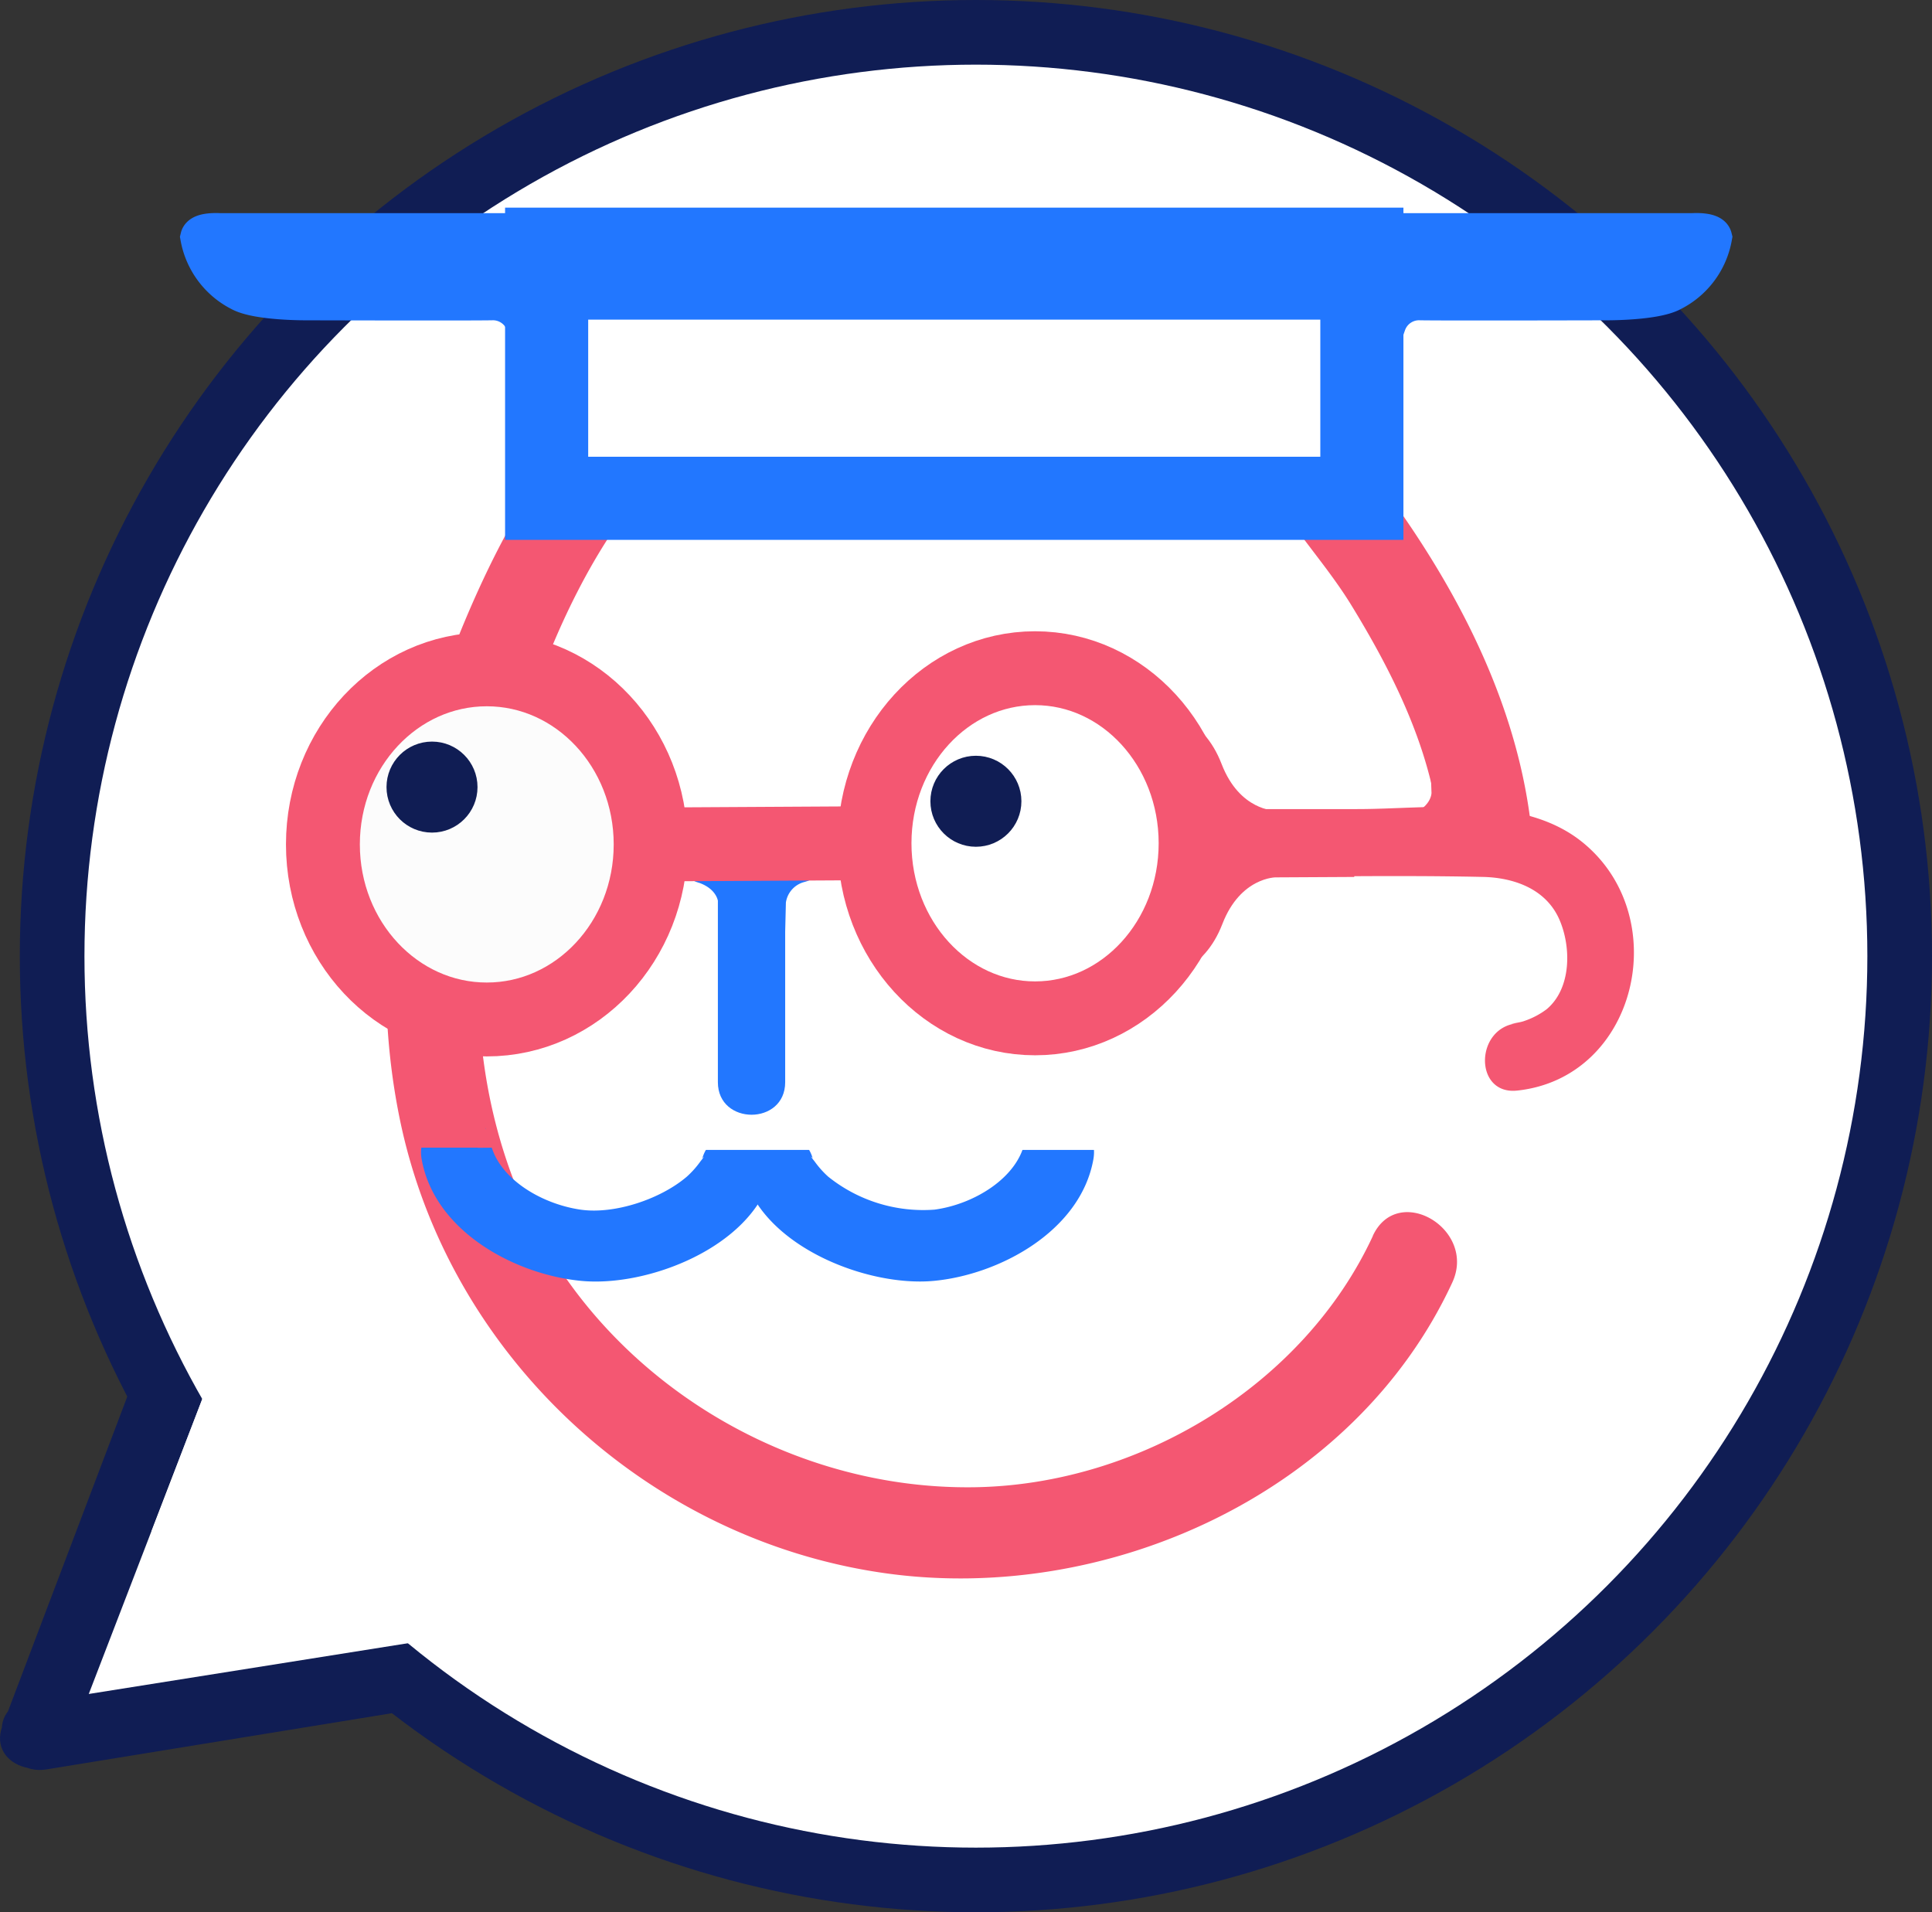 <svg xmlns="http://www.w3.org/2000/svg" width="209.205" height="207.06" viewBox="0 0 209.205 207.06">
  <rect x="0" y="0" width="209.205" height="207.06" fill="#333333" stroke="none"/>
  <g id="Tekengebied2.2" transform="translate(-45.142 -33.21)">
    <path id="Path_408" data-name="Path 408" d="M52.8,263.635l16.578-43.728-6.406,1.7L92.6,257.828l1.688-6.413-46.183,7.5c-4.864.767-2.8,8.186,2.041,7.4l46.16-7.51c3.138-.506,3.306-4.434,1.7-6.406L68.4,216.179c-2-2.455-5.5-.721-6.413,1.688L45.409,261.595C43.652,266.221,51.071,268.215,52.8,263.635Z" transform="translate(0 -41.511)" fill="#101d54"/>
    <ellipse id="Ellipse_46" data-name="Ellipse 46" cx="100.03" cy="100.03" rx="100.03" ry="100.03" transform="translate(50.787 36.71)" fill="#fff" stroke="#101d54" stroke-miterlimit="10" stroke-width="7"/>
    <path id="Path_409" data-name="Path 409" d="M102.523,249.883,78.258,208.41,66.52,239l9.965,14.5Z" transform="translate(-4.978 -39.979)" fill="#fff"/>
    <path id="Path_410" data-name="Path 410" d="M206.5,174.756c-7.457,16.11-25.178,26.92-43.061,27.226-21.81.368-42.8-13.433-50.3-34.085-4.864-13.379-4.273-27.856-.675-41.473,3.751-14.223,10.119-30.1,22.125-39.4,15.2-11.761,35.144-7.112,50.487,1.151a94.852,94.852,0,0,1,8.815,5.37c.821.56,1.611,1.166,2.424,1.734,1.128.767-.568-.829-.138-.1,2.186,3.69,5.485,7.219,7.994,11.316,4.457,7.273,8.515,15.4,9.482,23.981.713,6.306,10.694,6.375,9.973,0-1.726-15.228-9.866-29.206-19.332-41.02-2.547-3.176-6.521-5.37-9.973-7.464C176.9,71.443,154.584,64.983,135.39,74.749c-14.07,7.158-22.447,21.411-28.093,35.565-6.5,16.271-9.728,34.246-6.214,51.607,5.171,25.592,26.59,45.623,52.4,49.344,24.189,3.491,51.039-8.608,61.611-31.454,2.677-5.792-5.922-10.863-8.615-5.033Z" transform="translate(-12.69 -7.737)" fill="#f45772"/>
    <path id="Path_411" data-name="Path 411" d="M146.47,152.4v24.112c0,4.687,7.288,4.7,7.288,0V152.4C153.758,147.715,146.47,147.707,146.47,152.4Z" transform="translate(-23.593 -26.119)" fill="#27f"/>
    <path id="Path_412" data-name="Path 412" d="M216.41,153.617c9.444,0,18.91-.207,28.385,0,3.069.069,6.728,1.135,8.255,4.6,1.312,2.992,1.312,7.472-1.366,9.72a8.539,8.539,0,0,1-2.44,1.281c-.453.192-2.355.414-.767.245-4.6.491-4.672,7.779,0,7.288,13-1.381,17.023-18.765,7.127-26.851-6.49-5.3-16.747-3.621-24.465-3.629H216.41c-4.7,0-4.7,7.288,0,7.288Z" transform="translate(-39.058 -25.454)" fill="#f45772"/>
    <path id="Path_413" data-name="Path 413" d="M221.38,143.95s-4.135,0-6.206-5.37c-1.964-5.086-5.884-5.37-5.884-5.37l4.917,12.113,15.711-1.343Z" transform="translate(-38.22 -22.469)" fill="#f45772" stroke="#f45772" stroke-miterlimit="10" stroke-width="1"/>
    <path id="Path_414" data-name="Path 414" d="M246.371,142.953s.061,1.749-2.432,2.792c-2.371.982-2.44,2.647-2.44,2.647l5.631-2.447-.89-6.605Z" transform="translate(-45.72 -23.896)" fill="#f45772" stroke="#f45772" stroke-miterlimit="10" stroke-width="1"/>
    <path id="Path_415" data-name="Path 415" d="M221.49,154.909s-4.135,0-6.206,5.37c-1.964,5.086-5.884,5.37-5.884,5.37l4.918-12.129,15.711,1.343Z" transform="translate(-38.246 -27.198)" fill="#f45772" stroke="#f45772" stroke-miterlimit="10" stroke-width="1"/>
    <path id="Path_416" data-name="Path 416" d="M145.735,158.047s0-1.81-2.4-2.677a3.3,3.3,0,0,1-2.394-2.539l5.37,2.064-.468,6.9Z" transform="translate(-22.306 -27.037)" fill="#27f" stroke="#27f" stroke-miterlimit="10" stroke-width="1"/>
    <path id="Path_417" data-name="Path 417" d="M155.248,157.9a3.2,3.2,0,0,1,2.4-2.677,3.321,3.321,0,0,0,2.4-2.539l-5.37,2.064.476,6.9Z" transform="translate(-25.505 -27.003)" fill="#27f" stroke="#27f" stroke-miterlimit="10" stroke-width="1"/>
    <ellipse id="Ellipse_47" data-name="Ellipse 47" cx="17.744" cy="18.956" rx="17.744" ry="18.956" transform="translate(80.108 105.685)" fill="#fcfcfc" stroke="#f45772" stroke-miterlimit="10" stroke-width="8"/>
    <ellipse id="Ellipse_48" data-name="Ellipse 48" cx="17.384" cy="18.956" rx="17.384" ry="18.956" transform="translate(139.839 105.563)" fill="#fff" stroke="#f45772" stroke-miterlimit="10" stroke-width="8"/>
    <line id="Line_14" data-name="Line 14" y1="0.123" x2="21.741" transform="translate(116.486 124.519)" fill="none" stroke="#f45772" stroke-miterlimit="10" stroke-width="8"/>
    <path id="Path_418" data-name="Path 418" d="M150.173,196.252c2.3,7.6,13.341,11.876,20.445,11.231s15.934-5.37,17.33-13.164c.867-4.825-6.521-6.9-7.4-2.041-.706,3.951-5.439,6.9-9.8,7.487A16.437,16.437,0,0,1,159.24,196.2a10.134,10.134,0,0,1-1.473-1.649c-.706-.875-.23-.407-.207-.338-1.412-4.718-8.822-2.708-7.4,2.041Z" transform="translate(-24.411 -35.577)" fill="#27f"/>
    <path id="Path_419" data-name="Path 419" d="M135.026,194.213s.5-.552-.207.338a10.049,10.049,0,0,1-1.473,1.649c-2.846,2.432-7.833,4.1-11.507,3.567-4.365-.637-9.091-3.5-9.8-7.487-.867-4.848-8.262-2.792-7.4,2.041,1.4,7.817,10.142,12.5,17.33,13.164s18.22-3.636,20.452-11.231C143.84,191.513,136.445,189.487,135.026,194.213Z" transform="translate(-13.837 -35.578)" fill="#27f"/>
    <rect id="Rectangle_81" data-name="Rectangle 81" width="17.545" height="3.521" transform="translate(119.225 154.2)" fill="#fff"/>
    <rect id="Rectangle_82" data-name="Rectangle 82" width="6.659" height="3.652" transform="translate(90.403 153.824)" fill="#f45772"/>
    <path id="Path_420" data-name="Path 420" d="M113.708,192.282l-.875.307-1.043-2.977.921-.322Z" transform="translate(-15.518 -35.527)" fill="#f45772"/>
    <rect id="Rectangle_83" data-name="Rectangle 83" width="17.545" height="4.626" transform="translate(153.908 153.096)" fill="#fff"/>
    <circle id="Ellipse_49" data-name="Ellipse 49" cx="4.427" cy="4.427" r="4.427" transform="translate(146.39 115.543)" fill="#101d54" stroke="#101d54" stroke-miterlimit="10" stroke-width="1"/>
    <circle id="Ellipse_50" data-name="Ellipse 50" cx="4.427" cy="4.427" r="4.427" transform="translate(87.495 114.009)" fill="#101d54" stroke="#101d54" stroke-miterlimit="10" stroke-width="1"/>
    <path id="Path_421" data-name="Path 421" d="M114.253,193.483l-1.78.015-.384-1.181,1.381-.967.307.637Z" transform="translate(-15.588 -36.007)" fill="#f45772"/>
    <path id="Path_422" data-name="Path 422" d="M108.459,74.848a3.613,3.613,0,0,0-3.6-2.409c-2.862.046-19.946,0-19.946,0s-5.37.046-7.265-1A8.393,8.393,0,0,1,73.2,65.45c.184-.767,2.255-.614,2.255-.614h33Z" transform="translate(-6.533 -6.546)" fill="#27f" stroke="#27f" stroke-miterlimit="10" stroke-width="4"/>
    <path id="Path_423" data-name="Path 423" d="M241,74.848a3.613,3.613,0,0,1,3.6-2.409c2.862.046,19.984,0,19.984,0s5.37.046,7.257-1A8.377,8.377,0,0,0,276.3,65.45c-.192-.767-2.255-.614-2.255-.614H241.008Z" transform="translate(-45.604 -6.546)" fill="#27f" stroke="#27f" stroke-miterlimit="10" stroke-width="4"/>
    <path id="Path_424" data-name="Path 424" d="M122.3,70.979V94.293h88.277V67.32H122.3Z" transform="translate(-17.966 -7.127)" fill="#fff" stroke="#27f" stroke-miterlimit="10" stroke-width="9"/>
    <line id="Line_15" data-name="Line 15" x2="88.285" transform="translate(103.966 64.819)" fill="none" stroke="#27f" stroke-miterlimit="10" stroke-width="6"/>
    <path id="Path_425" data-name="Path 425" d="M57.67,260.429,71.387,224.81l25.263,29.421Z" transform="translate(-2.917 -43.797)" fill="#fff"/>
  </g>
</svg>
